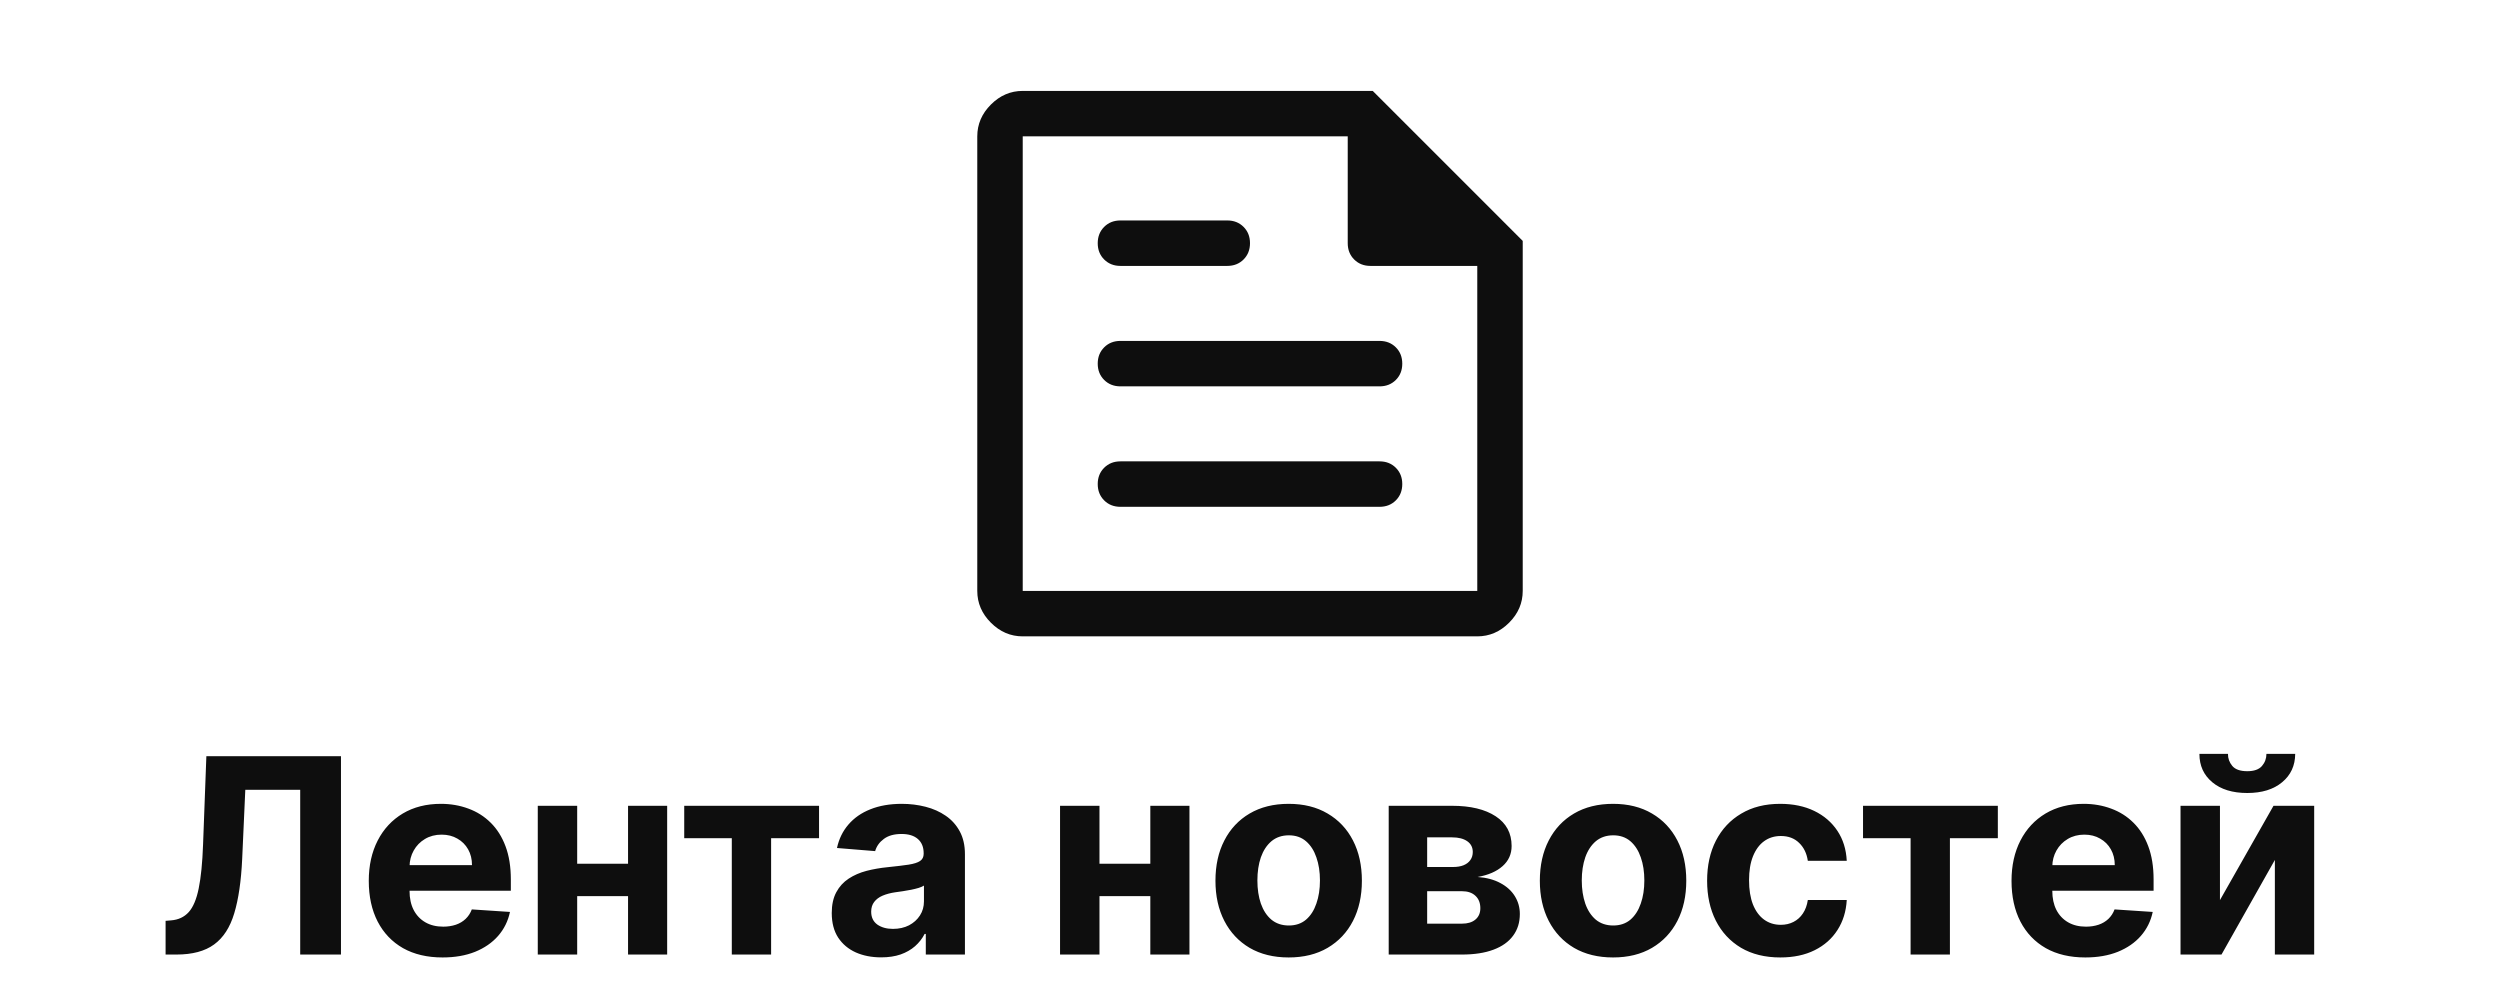 <svg width="110" height="44" viewBox="0 0 110 44" fill="none" xmlns="http://www.w3.org/2000/svg">
<path d="M45 28C44.467 28 44 27.8 43.6 27.4C43.2 27 43 26.533 43 26V6C43 5.467 43.2 5 43.6 4.6C44 4.2 44.467 4 45 4H60.4L67 10.6V26C67 26.533 66.8 27 66.4 27.4C66 27.8 65.533 28 65 28H45ZM45 26H65V11.7H60.3C60.011 11.7 59.772 11.606 59.583 11.417C59.394 11.228 59.3 10.989 59.3 10.7V6H45V26ZM49.3 22.3H60.7C60.989 22.3 61.228 22.206 61.417 22.017C61.606 21.828 61.7 21.589 61.7 21.3C61.7 21.011 61.606 20.772 61.417 20.583C61.228 20.394 60.989 20.3 60.7 20.3H49.3C49.011 20.3 48.772 20.394 48.583 20.583C48.394 20.772 48.3 21.011 48.3 21.3C48.3 21.589 48.394 21.828 48.583 22.017C48.772 22.206 49.011 22.3 49.3 22.3ZM49.3 11.7H54C54.289 11.7 54.528 11.606 54.717 11.417C54.906 11.228 55 10.989 55 10.7C55 10.411 54.906 10.172 54.717 9.983C54.528 9.794 54.289 9.7 54 9.7H49.3C49.011 9.7 48.772 9.794 48.583 9.983C48.394 10.172 48.3 10.411 48.3 10.7C48.3 10.989 48.394 11.228 48.583 11.417C48.772 11.606 49.011 11.7 49.3 11.7ZM49.3 17H60.7C60.989 17 61.228 16.906 61.417 16.717C61.606 16.528 61.7 16.289 61.7 16C61.7 15.711 61.606 15.472 61.417 15.283C61.228 15.094 60.989 15 60.7 15H49.3C49.011 15 48.772 15.094 48.583 15.283C48.394 15.472 48.3 15.711 48.3 16C48.3 16.289 48.394 16.528 48.583 16.717C48.772 16.906 49.011 17 49.3 17ZM45 6V11.7V6V26V6Z" fill="#0E0E0E"/>
<path d="M7.286 42V40.517L7.533 40.496C7.851 40.47 8.108 40.349 8.304 40.133C8.5 39.915 8.646 39.567 8.743 39.09C8.842 38.609 8.906 37.965 8.935 37.155L9.08 33.273H15.003V42H13.209V34.751H10.793L10.656 37.79C10.611 38.767 10.494 39.565 10.307 40.185C10.122 40.804 9.827 41.261 9.42 41.557C9.017 41.852 8.464 42 7.763 42H7.286ZM19.473 42.128C18.8 42.128 18.22 41.992 17.734 41.719C17.251 41.443 16.879 41.054 16.618 40.551C16.357 40.045 16.226 39.447 16.226 38.757C16.226 38.084 16.357 37.493 16.618 36.984C16.879 36.476 17.247 36.08 17.722 35.795C18.199 35.511 18.759 35.369 19.401 35.369C19.832 35.369 20.234 35.439 20.607 35.578C20.982 35.715 21.308 35.92 21.587 36.196C21.868 36.472 22.087 36.818 22.243 37.236C22.399 37.651 22.477 38.136 22.477 38.693V39.192H16.95V38.067H20.768C20.768 37.805 20.712 37.574 20.598 37.372C20.484 37.17 20.327 37.013 20.125 36.899C19.926 36.783 19.695 36.724 19.43 36.724C19.155 36.724 18.91 36.788 18.697 36.916C18.487 37.041 18.322 37.21 18.203 37.423C18.084 37.633 18.023 37.868 18.02 38.126V39.196C18.02 39.52 18.079 39.8 18.199 40.035C18.321 40.271 18.493 40.453 18.715 40.581C18.936 40.709 19.199 40.773 19.503 40.773C19.704 40.773 19.889 40.744 20.057 40.688C20.224 40.631 20.368 40.545 20.487 40.432C20.607 40.318 20.697 40.179 20.76 40.014L22.439 40.125C22.354 40.528 22.179 40.881 21.915 41.182C21.653 41.48 21.315 41.713 20.901 41.881C20.489 42.045 20.013 42.128 19.473 42.128ZM28.217 38.003V39.43H24.8V38.003H28.217ZM25.396 35.455V42H23.662V35.455H25.396ZM29.355 35.455V42H27.634V35.455H29.355ZM30.106 36.882V35.455H36.038V36.882H33.929V42H32.199V36.882H30.106ZM38.771 42.124C38.353 42.124 37.981 42.051 37.654 41.906C37.327 41.758 37.069 41.541 36.879 41.254C36.691 40.965 36.597 40.604 36.597 40.172C36.597 39.808 36.664 39.503 36.798 39.256C36.931 39.008 37.113 38.81 37.343 38.659C37.573 38.508 37.834 38.395 38.127 38.318C38.423 38.242 38.732 38.188 39.056 38.156C39.437 38.117 39.744 38.08 39.977 38.045C40.209 38.008 40.379 37.955 40.484 37.883C40.589 37.812 40.641 37.707 40.641 37.568V37.543C40.641 37.273 40.556 37.064 40.386 36.916C40.218 36.769 39.979 36.695 39.67 36.695C39.343 36.695 39.083 36.767 38.89 36.912C38.697 37.054 38.569 37.233 38.506 37.449L36.827 37.312C36.913 36.915 37.08 36.571 37.33 36.281C37.58 35.989 37.903 35.764 38.298 35.608C38.695 35.449 39.156 35.369 39.678 35.369C40.042 35.369 40.39 35.412 40.722 35.497C41.057 35.582 41.354 35.715 41.613 35.894C41.874 36.072 42.08 36.303 42.231 36.584C42.381 36.862 42.457 37.196 42.457 37.585V42H40.735V41.092H40.684C40.579 41.297 40.438 41.477 40.262 41.633C40.086 41.787 39.874 41.908 39.627 41.996C39.38 42.081 39.094 42.124 38.771 42.124ZM39.291 40.871C39.557 40.871 39.793 40.818 39.998 40.713C40.202 40.605 40.363 40.46 40.479 40.278C40.596 40.097 40.654 39.891 40.654 39.66V38.966C40.597 39.003 40.519 39.037 40.42 39.068C40.323 39.097 40.214 39.124 40.092 39.149C39.969 39.172 39.847 39.193 39.725 39.213C39.603 39.23 39.492 39.246 39.393 39.26C39.18 39.291 38.994 39.341 38.834 39.409C38.675 39.477 38.552 39.57 38.464 39.686C38.376 39.8 38.332 39.942 38.332 40.112C38.332 40.359 38.421 40.548 38.6 40.679C38.782 40.807 39.012 40.871 39.291 40.871ZM51.198 38.003V39.43H47.78V38.003H51.198ZM48.377 35.455V42H46.642V35.455H48.377ZM52.336 35.455V42H50.614V35.455H52.336ZM56.701 42.128C56.039 42.128 55.467 41.987 54.984 41.706C54.504 41.422 54.133 41.027 53.872 40.521C53.61 40.013 53.48 39.423 53.48 38.753C53.48 38.077 53.61 37.486 53.872 36.98C54.133 36.472 54.504 36.077 54.984 35.795C55.467 35.511 56.039 35.369 56.701 35.369C57.363 35.369 57.934 35.511 58.414 35.795C58.897 36.077 59.27 36.472 59.531 36.98C59.792 37.486 59.923 38.077 59.923 38.753C59.923 39.423 59.792 40.013 59.531 40.521C59.27 41.027 58.897 41.422 58.414 41.706C57.934 41.987 57.363 42.128 56.701 42.128ZM56.71 40.722C57.011 40.722 57.262 40.636 57.464 40.466C57.666 40.293 57.818 40.057 57.92 39.758C58.025 39.46 58.078 39.121 58.078 38.74C58.078 38.359 58.025 38.02 57.92 37.722C57.818 37.423 57.666 37.188 57.464 37.014C57.262 36.841 57.011 36.754 56.71 36.754C56.406 36.754 56.15 36.841 55.943 37.014C55.738 37.188 55.584 37.423 55.478 37.722C55.376 38.02 55.325 38.359 55.325 38.74C55.325 39.121 55.376 39.46 55.478 39.758C55.584 40.057 55.738 40.293 55.943 40.466C56.15 40.636 56.406 40.722 56.71 40.722ZM61.103 42V35.455H63.895C64.701 35.455 65.339 35.608 65.808 35.915C66.277 36.222 66.511 36.658 66.511 37.223C66.511 37.578 66.379 37.874 66.115 38.109C65.85 38.345 65.484 38.504 65.015 38.587C65.407 38.615 65.741 38.705 66.017 38.855C66.295 39.003 66.507 39.195 66.652 39.43C66.799 39.666 66.873 39.928 66.873 40.215C66.873 40.587 66.774 40.906 66.575 41.173C66.379 41.44 66.091 41.645 65.71 41.787C65.332 41.929 64.87 42 64.325 42H61.103ZM62.795 40.641H64.325C64.578 40.641 64.775 40.581 64.917 40.462C65.062 40.34 65.135 40.173 65.135 39.963C65.135 39.73 65.062 39.547 64.917 39.413C64.775 39.28 64.578 39.213 64.325 39.213H62.795V40.641ZM62.795 38.148H63.933C64.115 38.148 64.269 38.122 64.397 38.071C64.528 38.017 64.627 37.94 64.696 37.841C64.767 37.742 64.802 37.624 64.802 37.487C64.802 37.285 64.721 37.128 64.559 37.014C64.397 36.901 64.176 36.844 63.895 36.844H62.795V38.148ZM70.975 42.128C70.313 42.128 69.74 41.987 69.257 41.706C68.777 41.422 68.407 41.027 68.145 40.521C67.884 40.013 67.753 39.423 67.753 38.753C67.753 38.077 67.884 37.486 68.145 36.98C68.407 36.472 68.777 36.077 69.257 35.795C69.74 35.511 70.313 35.369 70.975 35.369C71.637 35.369 72.208 35.511 72.688 35.795C73.171 36.077 73.543 36.472 73.804 36.98C74.066 37.486 74.196 38.077 74.196 38.753C74.196 39.423 74.066 40.013 73.804 40.521C73.543 41.027 73.171 41.422 72.688 41.706C72.208 41.987 71.637 42.128 70.975 42.128ZM70.983 40.722C71.284 40.722 71.536 40.636 71.738 40.466C71.939 40.293 72.091 40.057 72.194 39.758C72.299 39.46 72.351 39.121 72.351 38.74C72.351 38.359 72.299 38.02 72.194 37.722C72.091 37.423 71.939 37.188 71.738 37.014C71.536 36.841 71.284 36.754 70.983 36.754C70.679 36.754 70.424 36.841 70.216 37.014C70.012 37.188 69.857 37.423 69.752 37.722C69.65 38.02 69.598 38.359 69.598 38.74C69.598 39.121 69.65 39.46 69.752 39.758C69.857 40.057 70.012 40.293 70.216 40.466C70.424 40.636 70.679 40.722 70.983 40.722ZM78.334 42.128C77.664 42.128 77.087 41.986 76.604 41.702C76.124 41.415 75.755 41.017 75.496 40.508C75.24 40 75.113 39.415 75.113 38.753C75.113 38.082 75.242 37.494 75.5 36.989C75.762 36.48 76.132 36.084 76.613 35.8C77.093 35.513 77.664 35.369 78.326 35.369C78.897 35.369 79.397 35.473 79.826 35.68C80.255 35.888 80.594 36.179 80.844 36.554C81.094 36.929 81.232 37.369 81.257 37.875H79.544C79.496 37.548 79.368 37.285 79.161 37.087C78.956 36.885 78.688 36.784 78.356 36.784C78.074 36.784 77.829 36.861 77.618 37.014C77.411 37.165 77.249 37.385 77.132 37.675C77.016 37.965 76.958 38.315 76.958 38.727C76.958 39.145 77.015 39.5 77.128 39.793C77.245 40.085 77.408 40.308 77.618 40.462C77.829 40.615 78.074 40.692 78.356 40.692C78.563 40.692 78.749 40.649 78.914 40.564C79.081 40.479 79.219 40.355 79.327 40.193C79.438 40.028 79.51 39.831 79.544 39.601H81.257C81.229 40.101 81.093 40.541 80.848 40.922C80.607 41.3 80.273 41.595 79.847 41.808C79.421 42.021 78.916 42.128 78.334 42.128ZM81.973 36.882V35.455H87.905V36.882H85.796V42H84.066V36.882H81.973ZM91.754 42.128C91.081 42.128 90.501 41.992 90.016 41.719C89.533 41.443 89.16 41.054 88.899 40.551C88.638 40.045 88.507 39.447 88.507 38.757C88.507 38.084 88.638 37.493 88.899 36.984C89.16 36.476 89.528 36.08 90.003 35.795C90.48 35.511 91.04 35.369 91.682 35.369C92.114 35.369 92.516 35.439 92.888 35.578C93.263 35.715 93.59 35.92 93.868 36.196C94.149 36.472 94.368 36.818 94.524 37.236C94.68 37.651 94.758 38.136 94.758 38.693V39.192H89.231V38.067H93.05C93.05 37.805 92.993 37.574 92.879 37.372C92.766 37.17 92.608 37.013 92.406 36.899C92.207 36.783 91.976 36.724 91.712 36.724C91.436 36.724 91.192 36.788 90.979 36.916C90.769 37.041 90.604 37.21 90.484 37.423C90.365 37.633 90.304 37.868 90.301 38.126V39.196C90.301 39.52 90.361 39.8 90.48 40.035C90.602 40.271 90.774 40.453 90.996 40.581C91.217 40.709 91.48 40.773 91.784 40.773C91.986 40.773 92.171 40.744 92.338 40.688C92.506 40.631 92.649 40.545 92.769 40.432C92.888 40.318 92.979 40.179 93.041 40.014L94.72 40.125C94.635 40.528 94.46 40.881 94.196 41.182C93.935 41.48 93.597 41.713 93.182 41.881C92.77 42.045 92.294 42.128 91.754 42.128ZM97.678 39.605L100.034 35.455H101.824V42H100.094V37.837L97.746 42H95.943V35.455H97.678V39.605ZM99.723 33.17H100.989C100.986 33.688 100.794 34.104 100.413 34.419C100.036 34.734 99.524 34.892 98.879 34.892C98.231 34.892 97.719 34.734 97.341 34.419C96.963 34.104 96.774 33.688 96.774 33.17H98.031C98.028 33.367 98.091 33.543 98.219 33.699C98.349 33.855 98.57 33.933 98.879 33.933C99.18 33.933 99.396 33.856 99.527 33.703C99.658 33.55 99.723 33.372 99.723 33.17Z" fill="#0E0E0E"/>
</svg>
